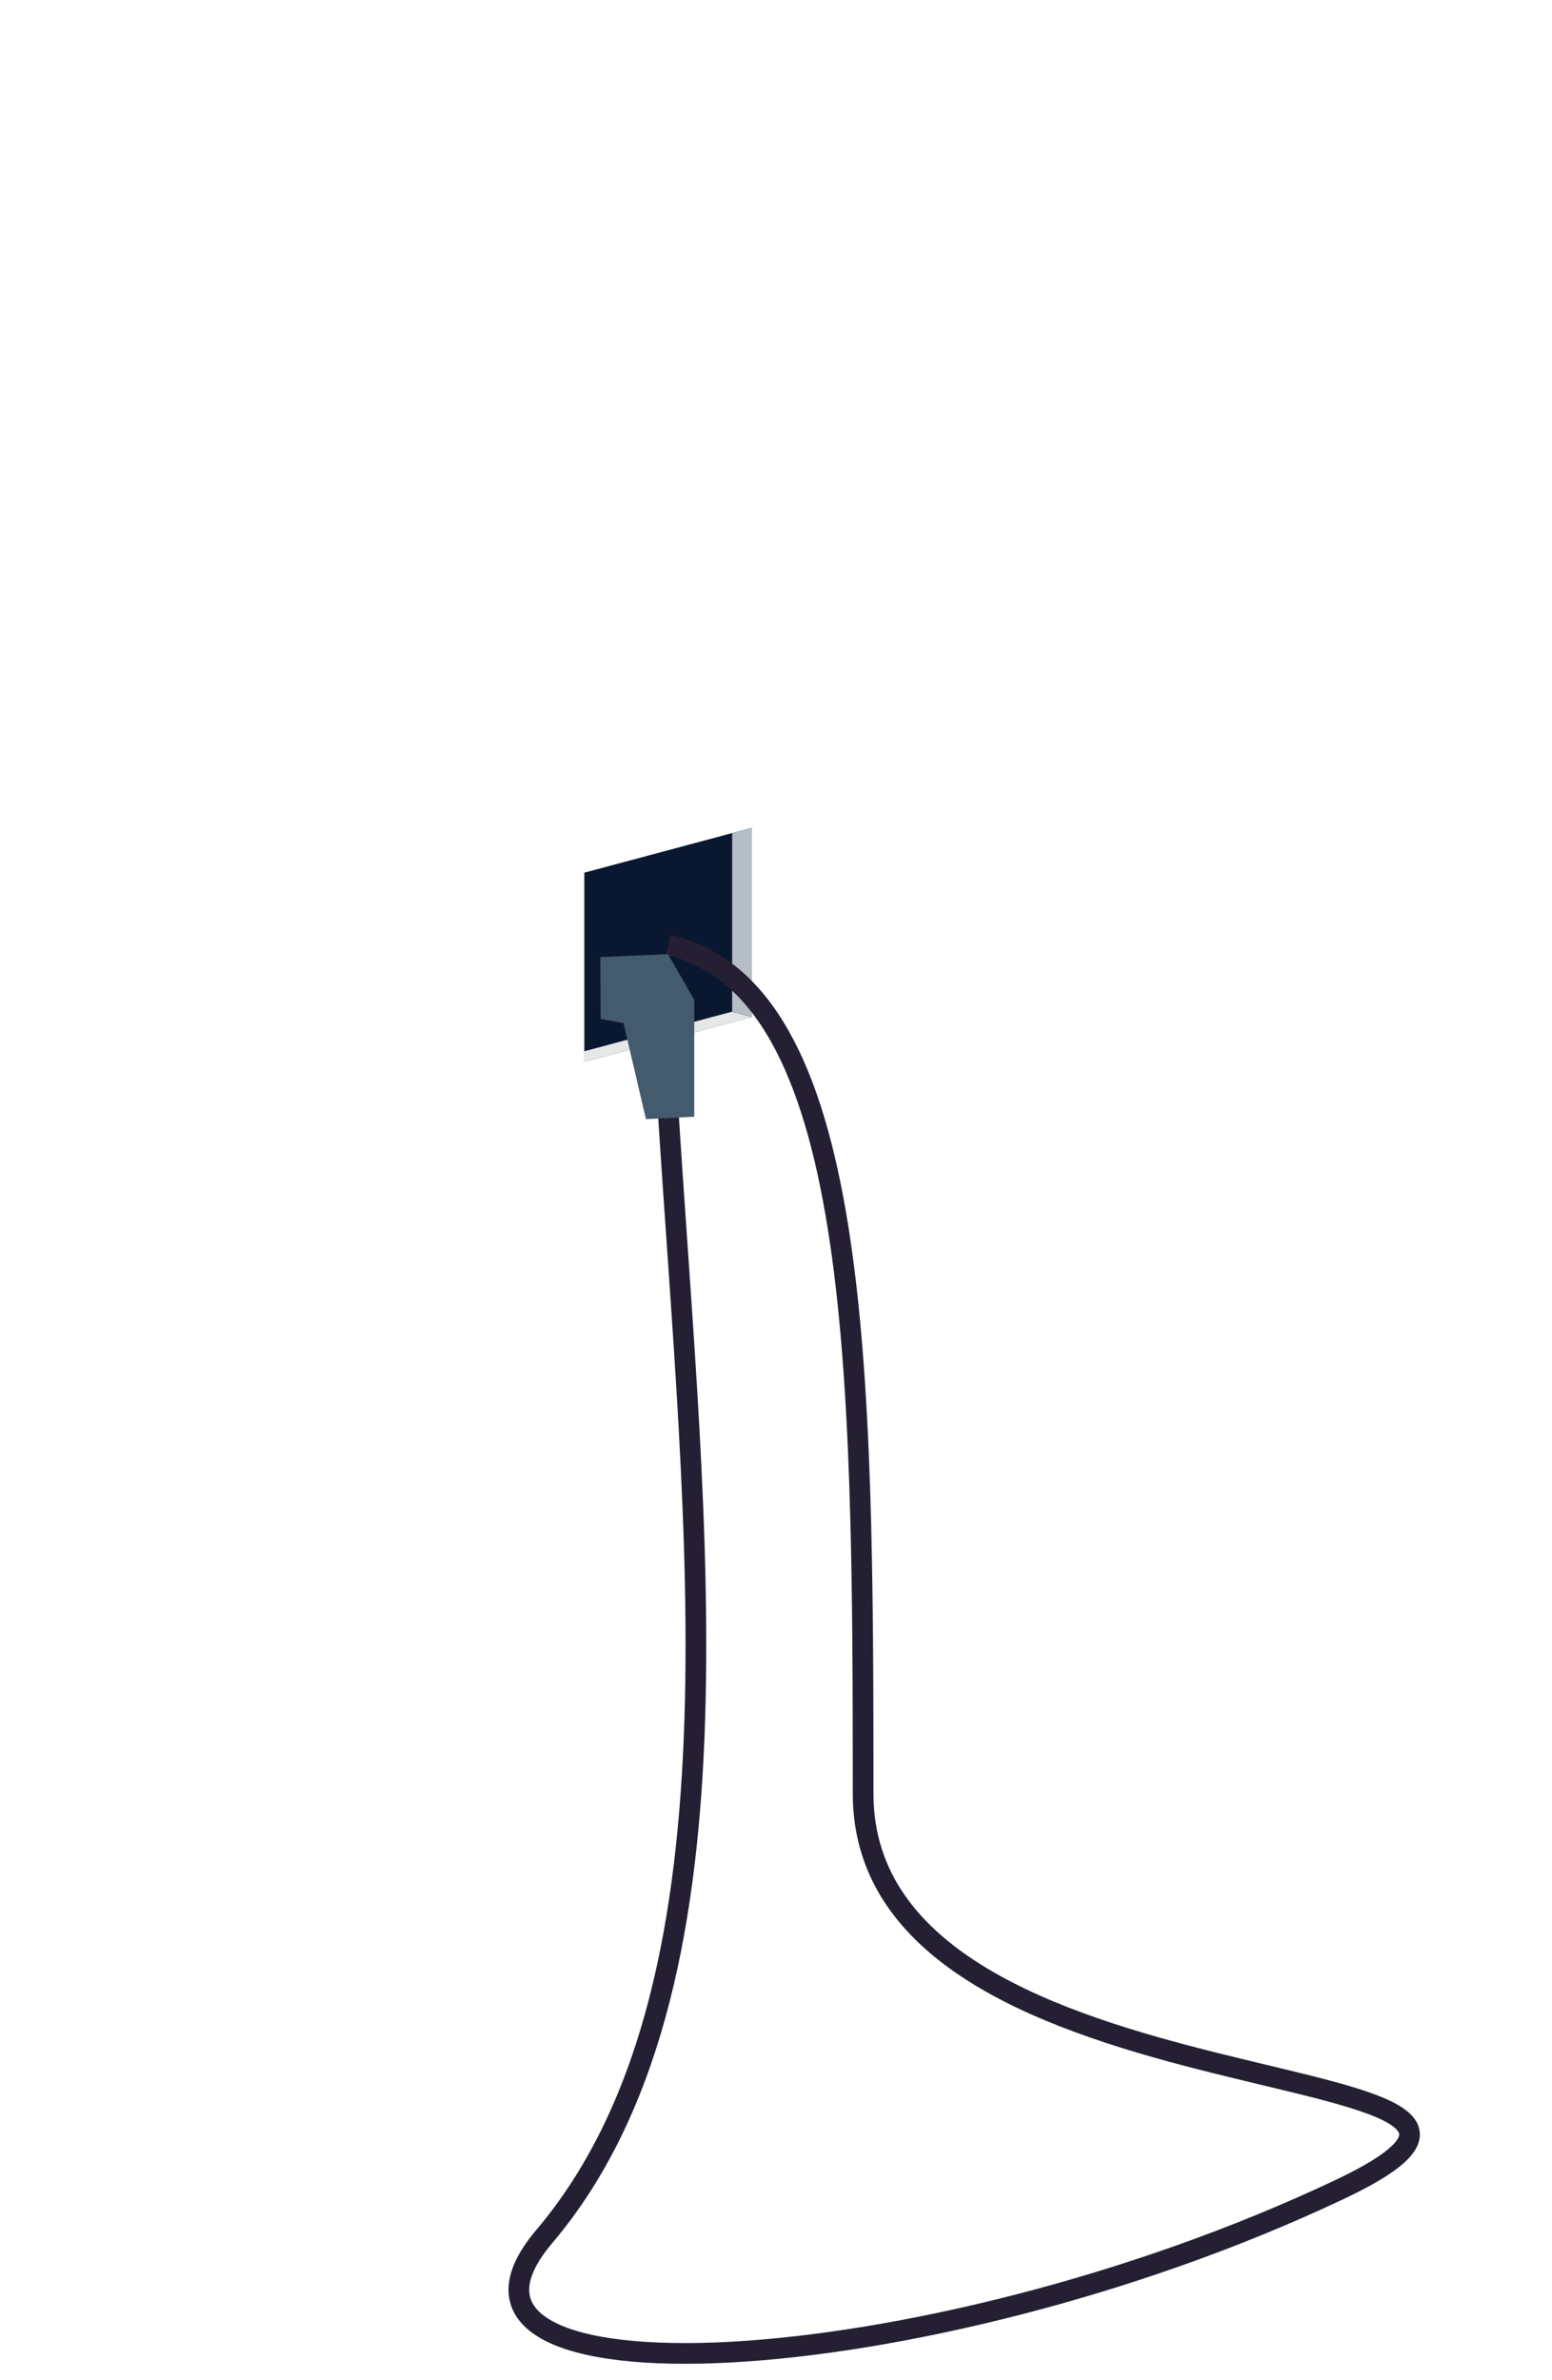 <?xml version="1.0" encoding="utf-8"?>
<!-- Generator: Adobe Illustrator 26.5.0, SVG Export Plug-In . SVG Version: 6.00 Build 0)  -->
<svg version="1.1" id="Layer_1" xmlns="http://www.w3.org/2000/svg" xmlns:xlink="http://www.w3.org/1999/xlink" x="0px" y="0px"
	 viewBox="0 0 150 230" style="enable-background:new 0 0 150 230;" xml:space="preserve">
<style type="text/css">
	.st0{fill:#091730;}
	.st1{fill:#B5BDC5;}
	.st2{fill:#E6E7E7;}
	.st3{fill:none;stroke:#241F32;stroke-width:2;}
	.st4{fill:#445A6D;}
</style>
<g id="Group_33" transform="translate(39.913 3.697)">
	<path id="Path_127" class="st0" d="M16.56,98.9l16.17-4.33V76.3l-16.17,4.33V98.9z"/>
	<path id="Path_128" class="st1" d="M32.74,76.3v18.26l-1.89-0.51V76.81L32.74,76.3z"/>
	<path id="Path_129" class="st2" d="M16.56,98.9l16.17-4.33l-1.89-0.51l-14.29,3.83v1.01H16.56z"/>
</g>
<path id="Path_152" class="st3" d="M64.57,91.3c18.62,4.27,18.85,40.88,18.85,82.03c0,32.32,75.54,24.33,45.93,38.3
	c-40.1,18.93-91.02,21.33-76.75,4.49c20.14-23.77,14.5-68.24,11.95-109.2"/>
<path id="Path_153" class="st4" d="M58.02,92.48l6.54-0.28l2.54,4.41v11.3l-4.67,0.23l-2.17-9.28l-2.21-0.4L58.02,92.48z"/>
</svg>
